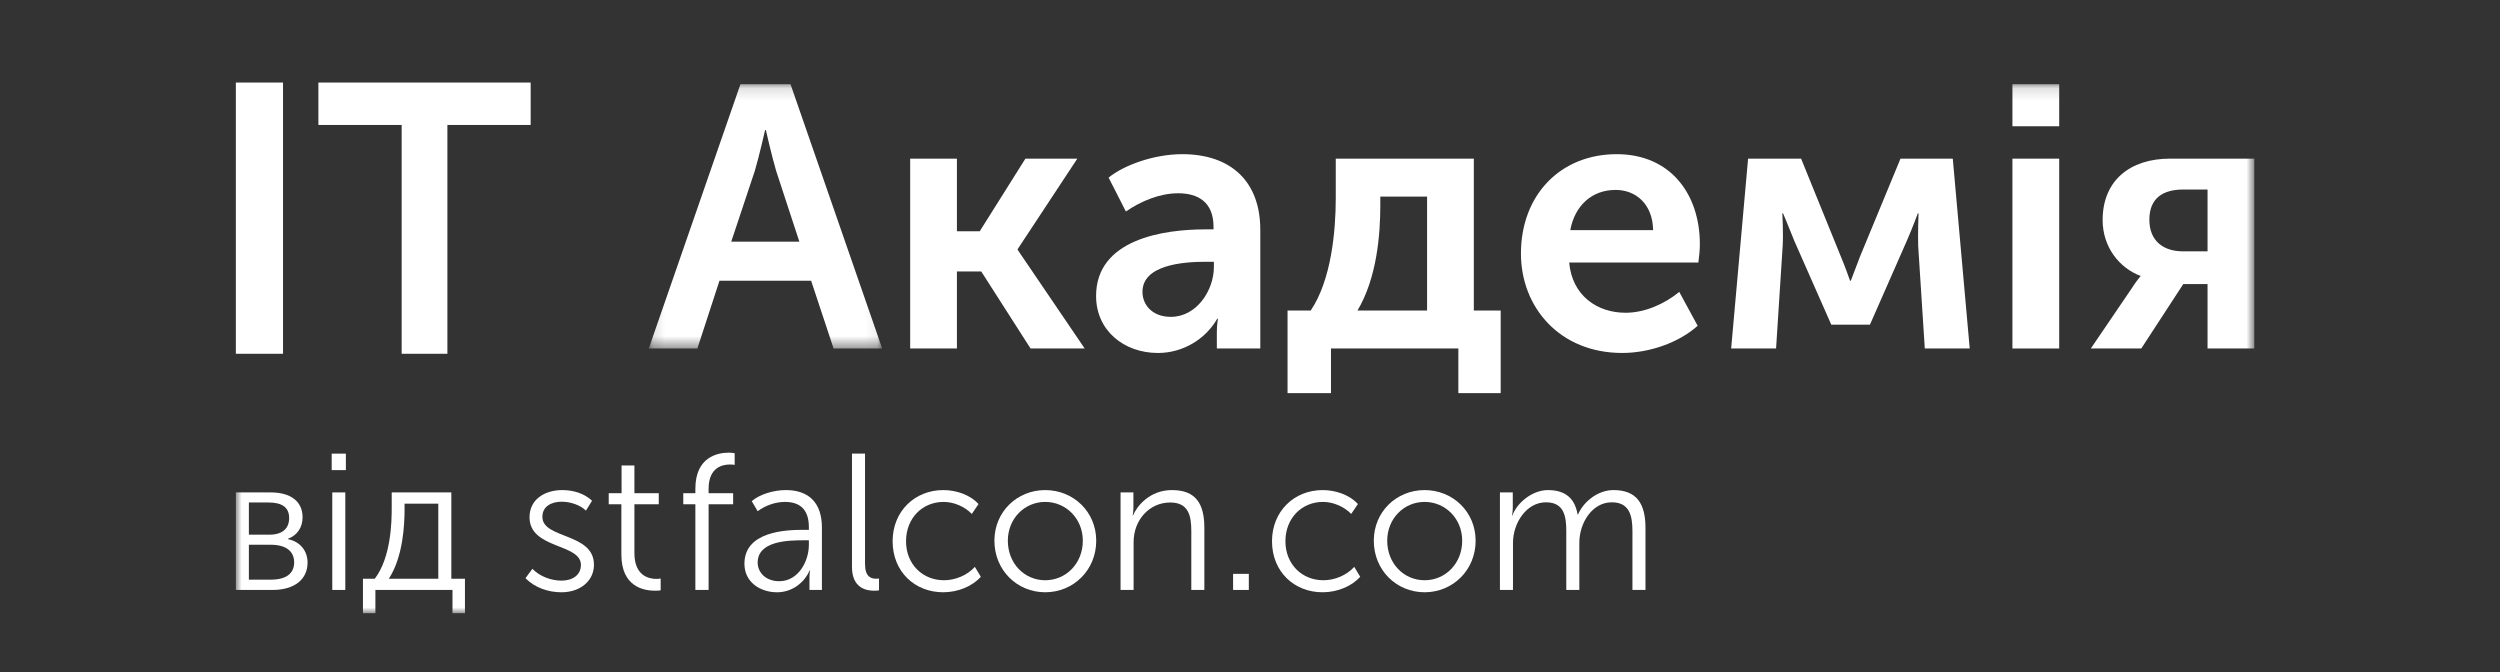 <?xml version="1.0" encoding="UTF-8"?>
<svg width="212px" height="57px" viewBox="0 0 212 57" version="1.1" xmlns="http://www.w3.org/2000/svg" xmlns:xlink="http://www.w3.org/1999/xlink">
    <rect x="0" y="0" width="212" height="57" fill="#333333" stroke="none"/>
    <!-- Generator: Sketch 46.2 (44496) - http://www.bohemiancoding.com/sketch -->
    <title>academy_ukr</title>
    <desc>Created with Sketch.</desc>
    <defs>
        <polygon id="path-1" points="19.928 0.14 0.135 0.14 0.135 22.552 19.928 22.552 19.928 0.14"></polygon>
        <polygon id="path-3" points="0 45 171.164 45 171.164 0.14 0 0.14"></polygon>
    </defs>
    <g id="Large" stroke="none" stroke-width="1" fill="none" fill-rule="evenodd">
        <g id="academy_ukr">
            <g id="Page-1" transform="translate(20, 7)">
                <polygon id="Fill-1" fill="#FFFFFF" points="0 23 4 23 4 0 0 0"></polygon>
                <polygon id="Fill-2" fill="#FFFFFF" points="7 0 7 3.596 14.061 3.596 14.061 23 17.939 23 17.939 3.596 25 3.596 25 0"></polygon>
                <g id="Group-34">
                    <g id="Group-5" transform="translate(34.881, 0)">
                        <mask id="mask-2" fill="white">
                            <use xlink:href="#path-1"></use>
                        </mask>
                        <g id="Clip-4"></g>
                        <path d="M12.904,13.492 L10.937,7.494 C10.562,6.232 10.063,4.022 10.063,4.022 L10,4.022 C10,4.022 9.501,6.232 9.126,7.494 L7.128,13.492 L12.904,13.492 Z M7.908,0.14 L12.154,0.14 L19.928,22.552 L15.807,22.552 L13.903,16.808 L6.129,16.808 L4.257,22.552 L0.135,22.552 L7.908,0.14 Z" id="Fill-3" fill="#FFFFFF" mask="url(#mask-2)"></path>
                    </g>
                    <polygon id="Fill-6" fill="#FFFFFF" points="57.183 6.453 61.147 6.453 61.147 12.609 63.083 12.609 66.954 6.453 71.357 6.453 66.299 14.124 66.299 14.187 71.981 22.552 67.391 22.552 63.208 16.018 61.147 16.018 61.147 22.552 57.183 22.552"></polygon>
                    <path d="M79.285,19.869 C81.502,19.869 82.938,17.596 82.938,15.639 L82.938,15.198 L82.251,15.198 C80.254,15.198 76.881,15.481 76.881,17.754 C76.881,18.828 77.693,19.869 79.285,19.869 M82.22,12.45 L82.907,12.45 L82.907,12.23 C82.907,10.114 81.565,9.389 79.91,9.389 C78.35,9.389 76.757,10.052 75.476,10.935 L74.01,8.062 C75.321,6.989 77.881,6.074 80.254,6.074 C84.406,6.074 86.873,8.41 86.873,12.482 L86.873,22.552 L83.188,22.552 L83.188,21.195 C83.188,20.532 83.281,20.027 83.281,20.027 L83.22,20.027 C82.251,21.731 80.347,22.932 78.193,22.932 C75.321,22.932 72.948,21.037 72.948,18.101 C72.948,13.271 78.692,12.45 82.22,12.45" id="Fill-8" fill="#FFFFFF"></path>
                    <path d="M101.016,19.332 L101.016,9.673 L97.05,9.673 L97.05,10.431 C97.05,12.861 96.77,16.555 95.115,19.332 L101.016,19.332 Z M91.15,19.332 C92.898,16.744 93.273,12.578 93.273,9.8 L93.273,6.453 L104.98,6.453 L104.98,19.332 L107.258,19.332 L107.258,26.34 L103.669,26.34 L103.669,22.552 L92.868,22.552 L92.868,26.34 L89.184,26.34 L89.184,19.332 L91.15,19.332 Z" id="Fill-10" fill="#FFFFFF"></path>
                    <path d="M120.184,12.514 C120.153,10.367 118.779,9.105 117.001,9.105 C114.97,9.105 113.535,10.462 113.16,12.514 L120.184,12.514 Z M117.094,6.074 C121.651,6.074 124.148,9.451 124.148,13.713 C124.148,14.219 124.086,14.755 124.023,15.26 L113.066,15.26 C113.316,18.069 115.439,19.522 117.843,19.522 C119.466,19.522 121.12,18.796 122.401,17.754 L123.962,20.626 C122.338,22.078 119.841,22.931 117.561,22.931 C112.286,22.931 108.976,19.08 108.976,14.502 C108.976,9.547 112.316,6.074 117.094,6.074 L117.094,6.074 Z" id="Fill-12" fill="#FFFFFF"></path>
                    <path d="M128.238,6.453 L132.733,6.453 L136.105,14.755 C136.48,15.639 136.885,16.808 136.885,16.808 L136.948,16.808 C136.948,16.808 137.384,15.671 137.73,14.755 L141.162,6.453 L145.596,6.453 L147.032,22.552 L143.223,22.552 L142.661,13.84 C142.63,12.766 142.692,11.093 142.692,11.093 L142.63,11.093 C142.63,11.093 142.193,12.293 141.695,13.429 L138.571,20.532 L135.293,20.532 L132.173,13.461 C131.735,12.356 131.204,11.093 131.204,11.093 L131.142,11.093 C131.142,11.093 131.234,12.766 131.172,13.84 L130.611,22.552 L126.802,22.552 L128.238,6.453 Z" id="Fill-14" fill="#FFFFFF"></path>
                    <mask id="mask-4" fill="white">
                        <use xlink:href="#path-3"></use>
                    </mask>
                    <g id="Clip-17"></g>
                    <path d="M150.654,22.552 L154.62,22.552 L154.62,6.453 L150.654,6.453 L150.654,22.552 Z M150.654,3.707 L154.62,3.707 L154.62,0.14 L150.654,0.14 L150.654,3.707 Z" id="Fill-16" fill="#FFFFFF" mask="url(#mask-4)"></path>
                    <path d="M167.2,14.313 L167.2,9.072 L165.14,9.072 C163.422,9.072 162.266,9.8 162.266,11.63 C162.266,13.461 163.485,14.313 165.108,14.313 L167.2,14.313 Z M160.8,17.407 C161.174,16.808 161.517,16.428 161.517,16.428 L161.517,16.397 C159.739,15.734 158.303,13.967 158.303,11.662 C158.303,8.348 160.581,6.453 164.016,6.453 L171.164,6.453 L171.164,22.552 L167.2,22.552 L167.2,17.091 L165.14,17.091 L161.581,22.552 L157.302,22.552 L160.8,17.407 Z" id="Fill-18" fill="#FFFFFF" mask="url(#mask-4)"></path>
                    <path d="M2.976,42.155 C4.325,42.155 4.944,41.58 4.944,40.692 C4.944,39.722 4.228,39.195 2.959,39.195 L1.105,39.195 L1.105,42.155 L2.976,42.155 Z M2.846,38.341 C3.951,38.341 4.52,37.816 4.52,36.927 C4.52,36.039 3.934,35.611 2.78,35.611 L1.105,35.611 L1.105,38.341 L2.846,38.341 Z M0,34.757 L2.959,34.757 C4.618,34.757 5.658,35.497 5.658,36.861 C5.658,37.716 5.219,38.39 4.423,38.686 L4.423,38.72 C5.48,38.934 6.081,39.739 6.081,40.709 C6.081,42.138 4.959,43.027 3.123,43.027 L0,43.027 L0,34.757 Z" id="Fill-19" fill="#FFFFFF" mask="url(#mask-4)"></path>
                    <path d="M8.177,43.027 L9.282,43.027 L9.282,34.757 L8.177,34.757 L8.177,43.027 Z M8.127,32.865 L9.33,32.865 L9.33,31.468 L8.127,31.468 L8.127,32.865 Z" id="Fill-20" fill="#FFFFFF" mask="url(#mask-4)"></path>
                    <path d="M17.168,42.074 L17.168,35.712 L14.307,35.712 L14.307,36.204 C14.307,37.436 14.192,40.216 12.973,42.074 L17.168,42.074 Z M11.785,42.074 C13.168,40.248 13.217,37.223 13.217,36.106 L13.217,34.757 L18.273,34.757 L18.273,42.074 L19.428,42.074 L19.428,45 L18.371,45 L18.371,43.027 L11.834,43.027 L11.834,45 L10.778,45 L10.778,42.074 L11.785,42.074 Z" id="Fill-21" fill="#FFFFFF" mask="url(#mask-4)"></path>
                    <path d="M25.148,41.235 C25.767,41.876 26.726,42.238 27.62,42.238 C28.531,42.238 29.262,41.777 29.262,40.905 C29.262,39.065 24.904,39.575 24.904,36.861 C24.904,35.348 26.189,34.559 27.685,34.559 C28.58,34.559 29.539,34.824 30.206,35.464 L29.685,36.302 C29.214,35.825 28.368,35.545 27.636,35.545 C26.775,35.545 25.994,35.925 25.994,36.829 C25.994,38.72 30.368,38.16 30.368,40.89 C30.368,42.254 29.214,43.225 27.604,43.225 C26.515,43.225 25.343,42.846 24.563,42.024 L25.148,41.235 Z" id="Fill-22" fill="#FFFFFF" mask="url(#mask-4)"></path>
                    <path d="M32.692,35.76 L31.619,35.76 L31.619,34.822 L32.709,34.822 L32.709,32.471 L33.798,32.471 L33.798,34.822 L35.863,34.822 L35.863,35.76 L33.798,35.76 L33.798,39.903 C33.798,41.826 35.017,42.09 35.651,42.09 C35.765,42.09 35.88,42.09 36.025,42.057 L36.025,43.06 C35.928,43.078 35.765,43.092 35.554,43.092 C34.611,43.092 32.692,42.78 32.692,40.019 L32.692,35.76 Z" id="Fill-23" fill="#FFFFFF" mask="url(#mask-4)"></path>
                    <path d="M38.967,35.76 L37.942,35.76 L37.942,34.822 L38.967,34.822 L38.967,34.445 C38.967,31.73 40.885,31.386 41.796,31.386 C41.992,31.386 42.138,31.402 42.3,31.435 L42.3,32.422 C42.235,32.405 42.089,32.389 41.91,32.389 C41.275,32.389 40.089,32.619 40.089,34.461 L40.089,34.822 L42.17,34.822 L42.17,35.76 L40.089,35.76 L40.089,43.028 L38.967,43.028 L38.967,35.76 Z" id="Fill-24" fill="#FFFFFF" mask="url(#mask-4)"></path>
                    <path d="M46.088,42.287 C47.665,42.287 48.592,40.643 48.592,39.196 L48.592,38.817 L48.121,38.817 C46.852,38.817 44.25,38.867 44.25,40.709 C44.25,41.482 44.868,42.287 46.088,42.287 M48.104,37.93 L48.592,37.93 L48.592,37.701 C48.592,36.105 47.73,35.563 46.575,35.563 C45.746,35.563 44.917,35.858 44.25,36.351 L43.746,35.497 C44.397,34.938 45.552,34.559 46.64,34.559 C48.608,34.559 49.698,35.661 49.698,37.733 L49.698,43.027 L48.642,43.027 L48.642,42.057 C48.642,41.646 48.69,41.367 48.69,41.367 L48.657,41.367 C48.234,42.369 47.21,43.225 45.892,43.225 C44.51,43.225 43.128,42.403 43.128,40.807 C43.128,38.095 46.543,37.93 48.104,37.93" id="Fill-25" fill="#FFFFFF" mask="url(#mask-4)"></path>
                    <path d="M52.248,31.468 L53.354,31.468 L53.354,40.824 C53.354,41.91 53.858,42.074 54.281,42.074 C54.346,42.074 54.443,42.074 54.541,42.057 L54.541,43.06 C54.443,43.077 54.314,43.093 54.134,43.093 C53.468,43.093 52.248,42.879 52.248,41.072 L52.248,31.468 Z" id="Fill-26" fill="#FFFFFF" mask="url(#mask-4)"></path>
                    <path d="M59.987,34.559 C61.06,34.559 62.247,34.938 62.978,35.743 L62.41,36.581 C61.841,35.99 60.93,35.562 60.02,35.562 C58.231,35.562 56.832,36.927 56.832,38.899 C56.832,40.841 58.231,42.205 60.052,42.205 C60.995,42.205 62.02,41.794 62.669,41.07 L63.175,41.91 C62.459,42.715 61.239,43.224 59.987,43.224 C57.563,43.224 55.694,41.466 55.694,38.899 C55.694,36.351 57.58,34.559 59.987,34.559" id="Fill-27" fill="#FFFFFF" mask="url(#mask-4)"></path>
                    <path d="M68.635,42.205 C70.391,42.205 71.823,40.791 71.823,38.851 C71.823,36.977 70.391,35.562 68.635,35.562 C66.879,35.562 65.465,36.977 65.465,38.851 C65.465,40.791 66.879,42.205 68.635,42.205 M68.635,34.559 C71.026,34.559 72.96,36.401 72.96,38.851 C72.96,41.35 71.026,43.224 68.635,43.224 C66.245,43.224 64.326,41.35 64.326,38.851 C64.326,36.401 66.245,34.559 68.635,34.559" id="Fill-28" fill="#FFFFFF" mask="url(#mask-4)"></path>
                    <path d="M75.023,34.757 L76.113,34.757 L76.113,36.055 C76.113,36.417 76.048,36.713 76.048,36.713 L76.079,36.713 C76.388,35.956 77.463,34.559 79.381,34.559 C81.414,34.559 82.129,35.726 82.129,37.766 L82.129,43.027 L81.023,43.027 L81.023,38.062 C81.023,36.763 80.811,35.611 79.234,35.611 C77.495,35.611 76.129,37.059 76.129,38.982 L76.129,43.027 L75.023,43.027 L75.023,34.757 Z" id="Fill-29" fill="#FFFFFF" mask="url(#mask-4)"></path>
                    <polygon id="Fill-30" fill="#FFFFFF" mask="url(#mask-4)" points="84.566 43.027 85.9 43.027 85.9 41.663 84.566 41.663"></polygon>
                    <path d="M92.158,34.559 C93.232,34.559 94.419,34.938 95.15,35.743 L94.581,36.581 C94.013,35.99 93.101,35.562 92.19,35.562 C90.402,35.562 89.004,36.927 89.004,38.899 C89.004,40.841 90.402,42.205 92.224,42.205 C93.167,42.205 94.191,41.794 94.841,41.07 L95.345,41.91 C94.631,42.715 93.41,43.224 92.158,43.224 C89.735,43.224 87.866,41.466 87.866,38.899 C87.866,36.351 89.752,34.559 92.158,34.559" id="Fill-31" fill="#FFFFFF" mask="url(#mask-4)"></path>
                    <path d="M100.807,42.205 C102.563,42.205 103.994,40.791 103.994,38.851 C103.994,36.977 102.563,35.562 100.807,35.562 C99.05,35.562 97.636,36.977 97.636,38.851 C97.636,40.791 99.05,42.205 100.807,42.205 M100.807,34.559 C103.197,34.559 105.133,36.401 105.133,38.851 C105.133,41.35 103.197,43.224 100.807,43.224 C98.417,43.224 96.498,41.35 96.498,38.851 C96.498,36.401 98.417,34.559 100.807,34.559" id="Fill-32" fill="#FFFFFF" mask="url(#mask-4)"></path>
                    <path d="M107.194,34.757 L108.284,34.757 L108.284,36.055 C108.284,36.417 108.219,36.713 108.219,36.713 L108.251,36.713 C108.658,35.595 109.976,34.559 111.259,34.559 C112.773,34.559 113.552,35.284 113.781,36.631 L113.813,36.631 C114.268,35.579 115.455,34.559 116.821,34.559 C118.805,34.559 119.537,35.726 119.537,37.766 L119.537,43.027 L118.431,43.027 L118.431,38.045 C118.431,36.68 118.154,35.595 116.674,35.595 C115.033,35.595 113.927,37.321 113.927,39.032 L113.927,43.027 L112.821,43.027 L112.821,38.045 C112.821,36.796 112.641,35.595 111.097,35.595 C109.438,35.595 108.301,37.355 108.301,39.032 L108.301,43.027 L107.194,43.027 L107.194,34.757 Z" id="Fill-33" fill="#FFFFFF" mask="url(#mask-4)"></path>
                </g>
            </g>
        </g>
    </g>
</svg>